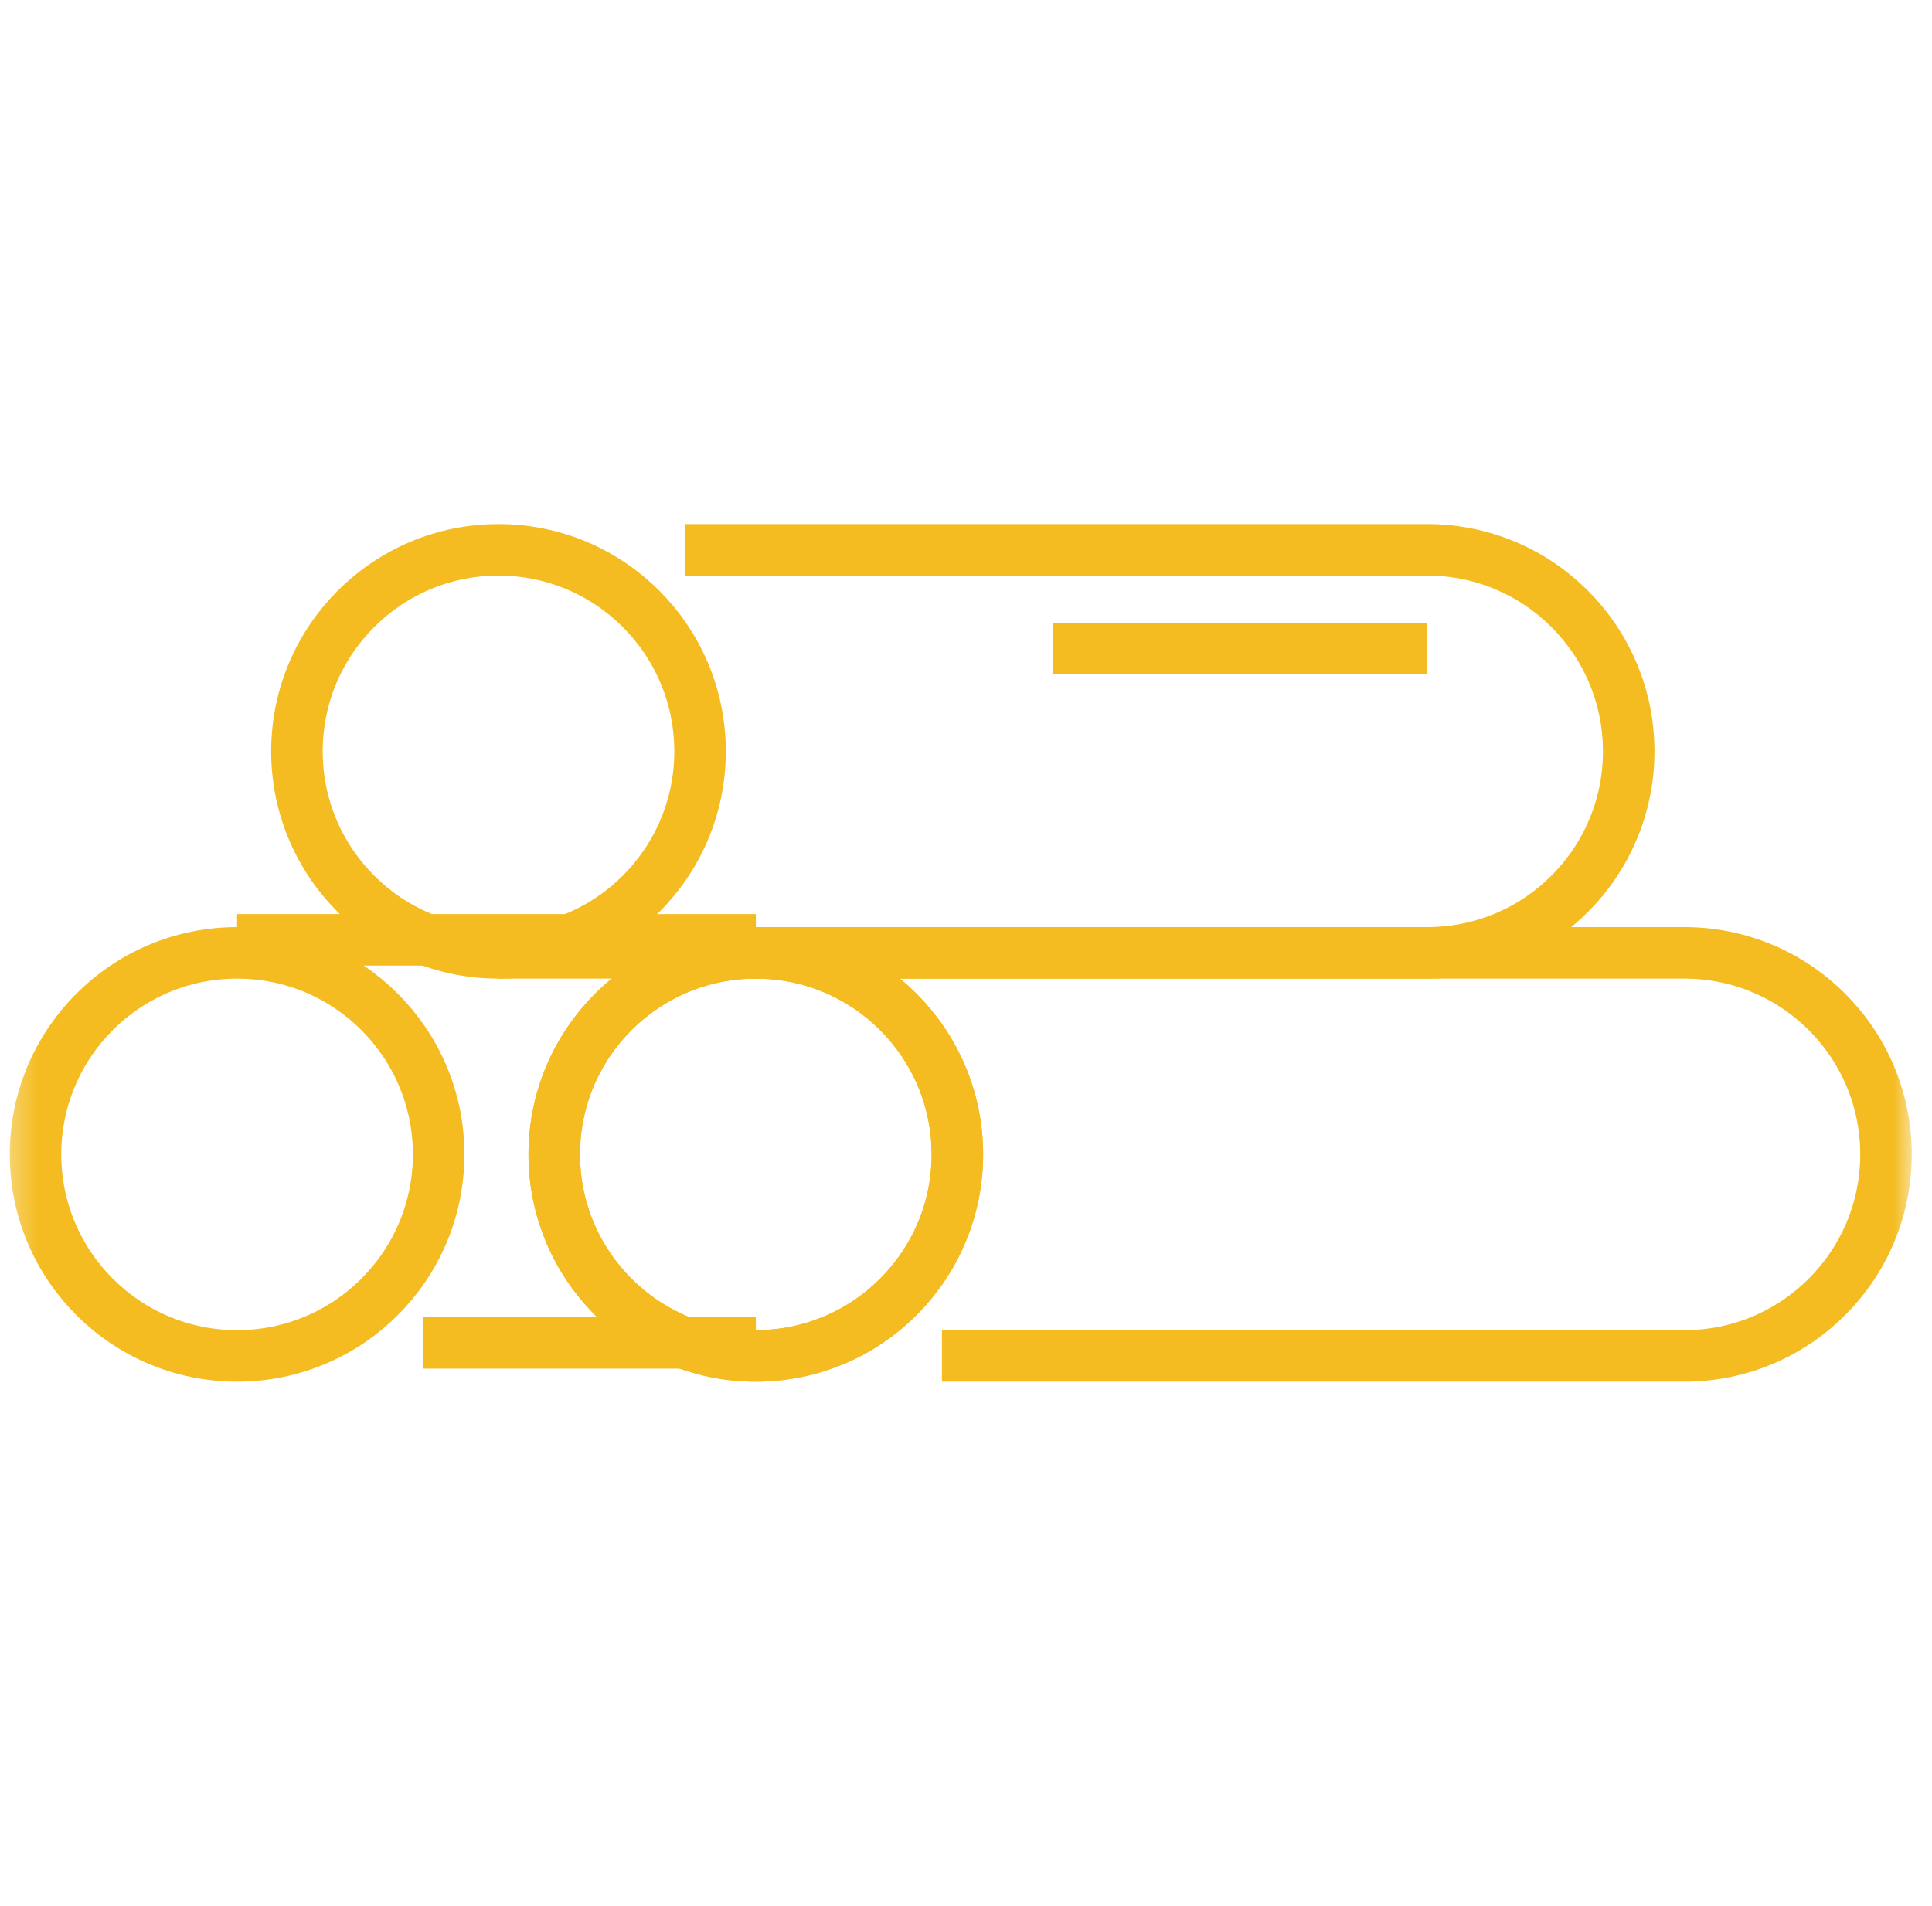 <?xml version="1.0" encoding="UTF-8"?>
<svg xmlns="http://www.w3.org/2000/svg" width="75" height="74" viewBox="0 0 75 74" fill="none">
  <mask id="mask0_0_1278" style="mask-type:luminance" maskUnits="userSpaceOnUse" x="0" y="0" width="75" height="74">
    <path fill-rule="evenodd" clip-rule="evenodd" d="M0.297 0L74.297 0L74.297 74L0.297 74L0.297 0Z" fill="white"></path>
  </mask>
  <g mask="url(#mask0_0_1278)">
    <path fill-rule="evenodd" clip-rule="evenodd" d="M27.176 29.175C27.176 33.497 23.673 37 19.352 37C15.03 37 11.527 33.497 11.527 29.175C11.527 24.854 15.03 21.351 19.352 21.351C23.673 21.351 27.176 24.854 27.176 29.175Z" stroke="#F4BC20" stroke-width="2"></path>
    <path d="M19.352 37L55.402 37C59.723 37 63.226 33.497 63.226 29.175C63.226 24.854 59.723 21.351 55.402 21.351L26.578 21.351" stroke="#F4BC20" stroke-width="2"></path>
    <path d="M40.863 25.181H55.404" stroke="#F4BC20" stroke-width="2" stroke-dasharray="20 20 20 20 466.67"></path>
    <path fill-rule="evenodd" clip-rule="evenodd" d="M37.165 44.825C37.165 49.146 33.661 52.649 29.34 52.649C25.019 52.649 21.516 49.146 21.516 44.825C21.516 40.503 25.019 37 29.34 37C33.661 37 37.165 40.503 37.165 44.825Z" stroke="#F4BC20" stroke-width="2"></path>
    <path fill-rule="evenodd" clip-rule="evenodd" d="M17.028 44.825C17.028 49.146 13.525 52.649 9.203 52.649C4.882 52.649 1.379 49.146 1.379 44.825C1.379 40.503 4.882 37 9.203 37C13.525 37 17.028 40.503 17.028 44.825Z" stroke="#F4BC20" stroke-width="2"></path>
    <path fill-rule="evenodd" clip-rule="evenodd" d="M37.165 44.825C37.165 49.146 33.661 52.649 29.34 52.649C25.019 52.649 21.516 49.146 21.516 44.825C21.516 40.503 25.019 37 29.34 37C33.661 37 37.165 40.503 37.165 44.825Z" stroke="#F4BC20" stroke-width="2"></path>
    <path d="M36.566 52.649L65.39 52.649C69.711 52.649 73.214 49.146 73.214 44.824C73.214 40.503 69.711 37 65.39 37H29.34" stroke="#F4BC20" stroke-width="2"></path>
    <path d="M16.43 52.143H29.342" stroke="#F4BC20" stroke-width="2"></path>
    <path d="M29.342 36.494H9.203" stroke="#F4BC20" stroke-width="2"></path>
  </g>
</svg>
